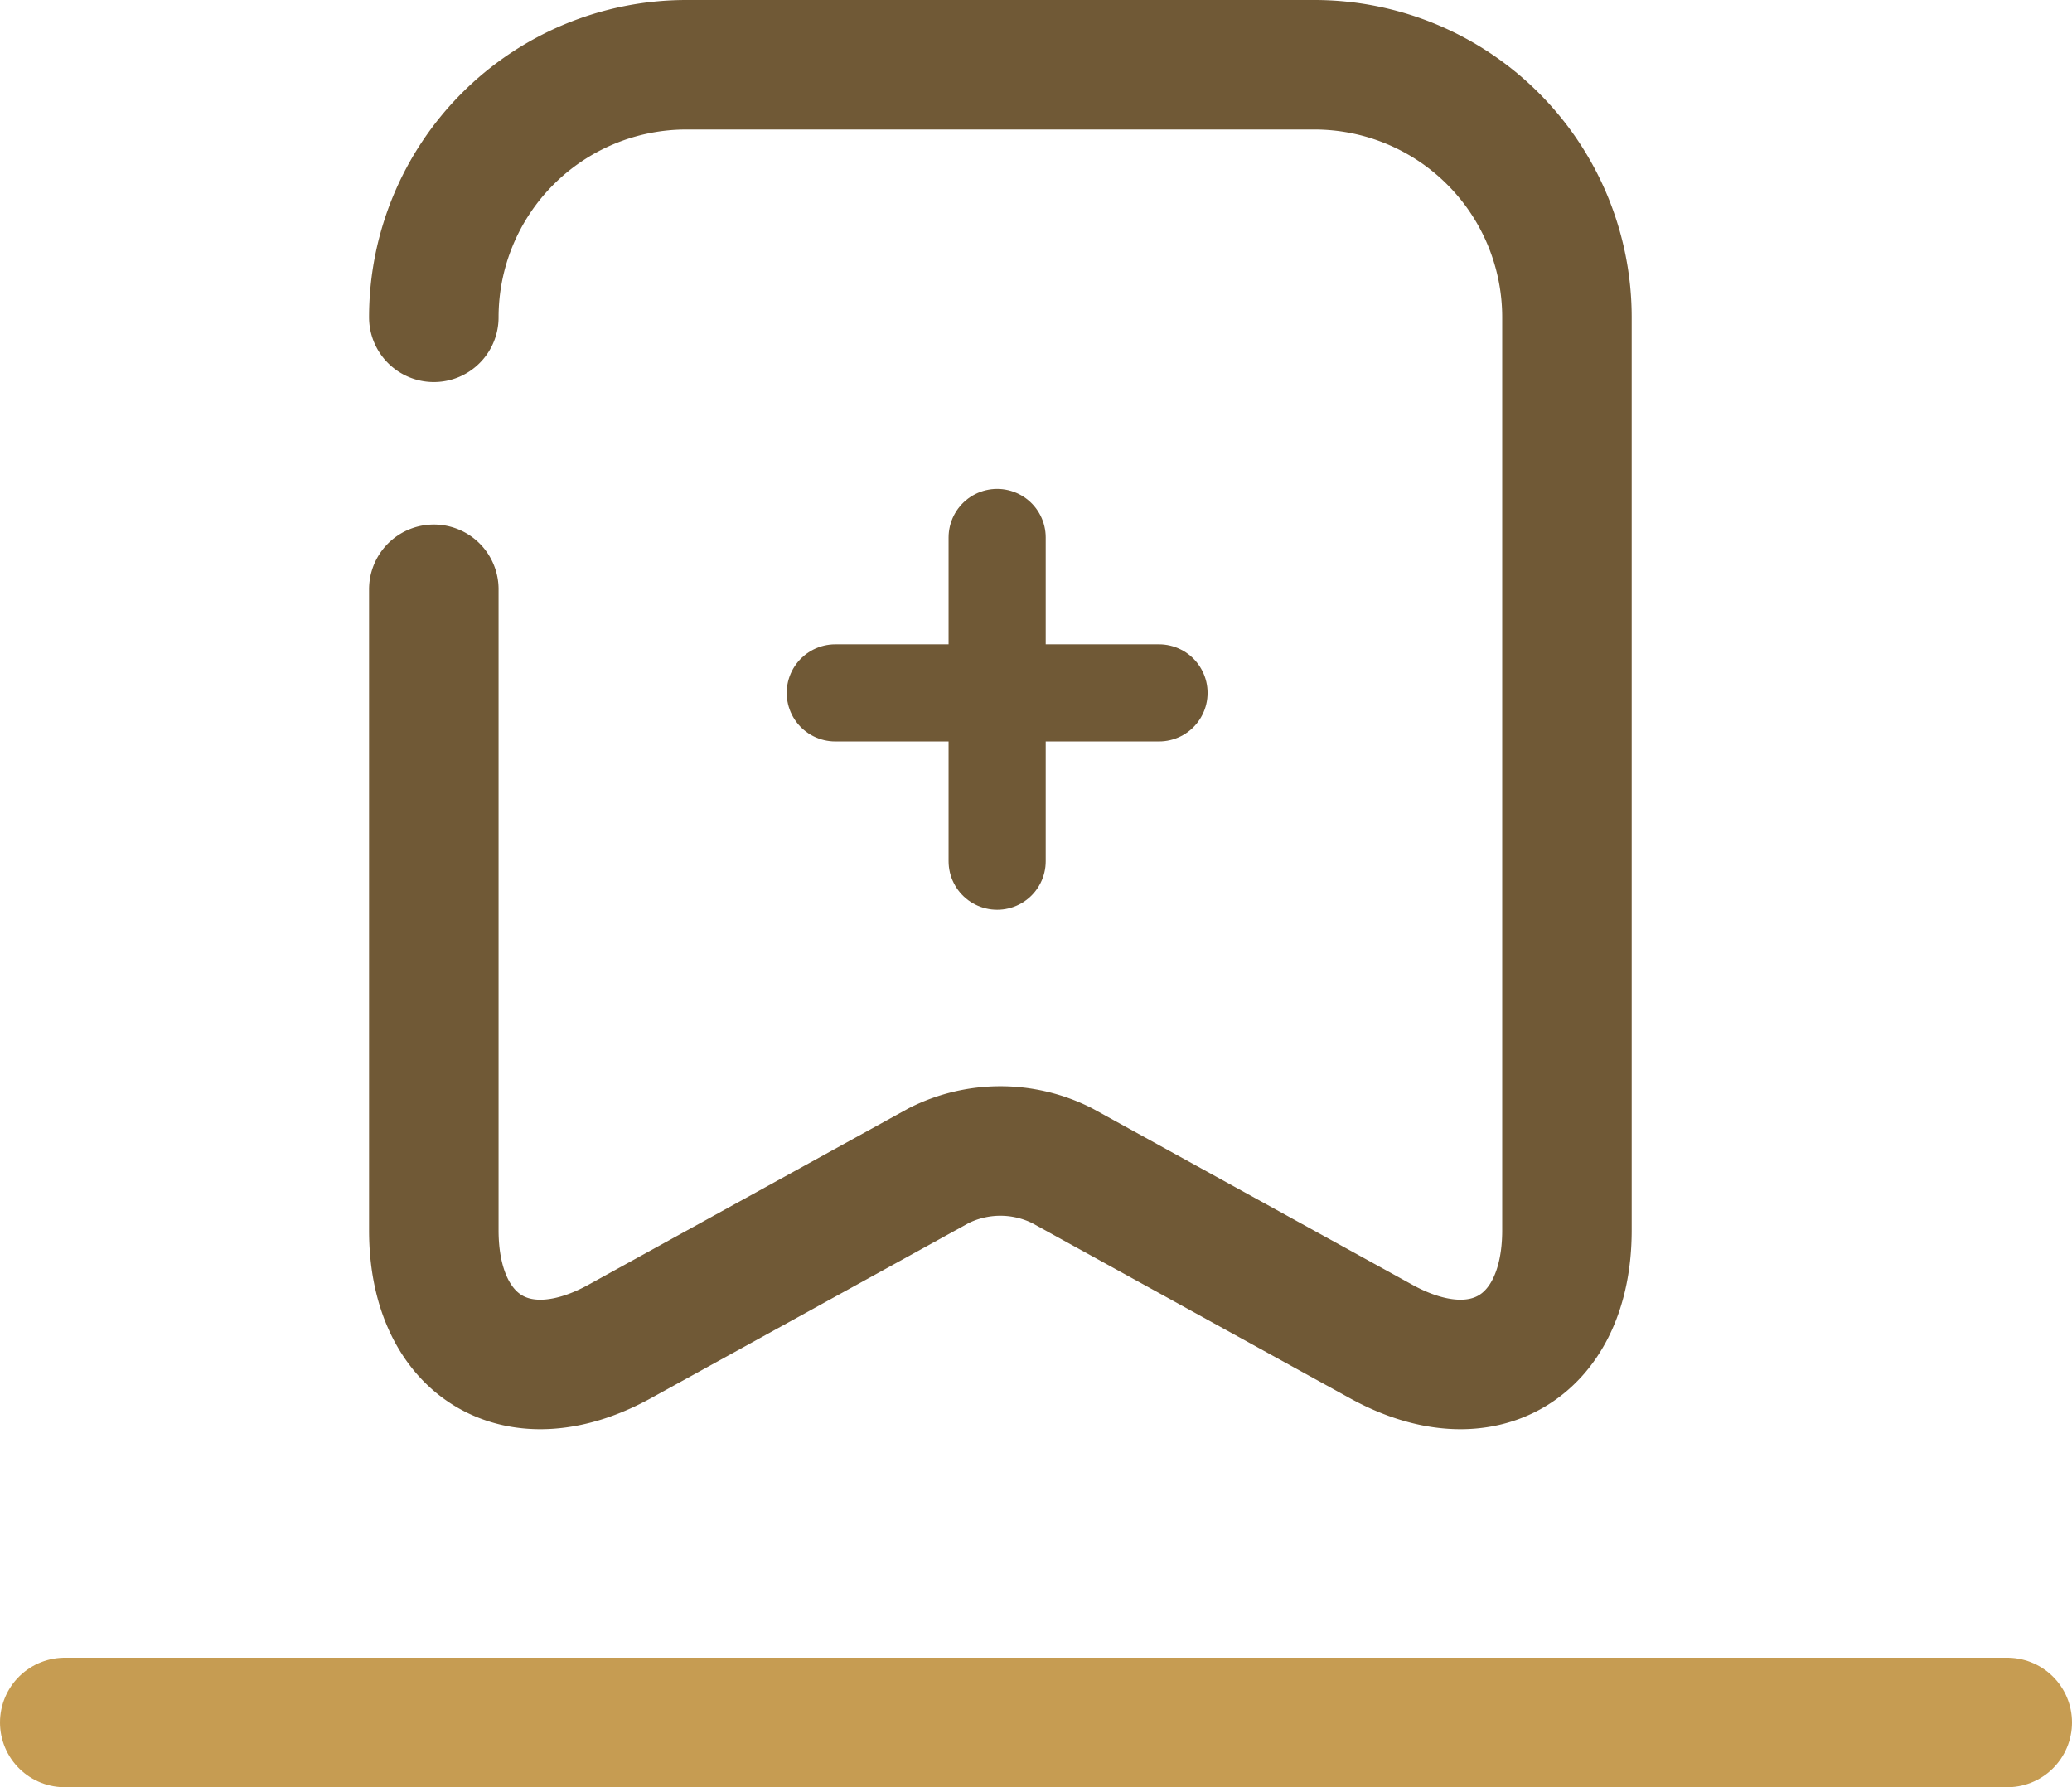 <svg xmlns="http://www.w3.org/2000/svg" width="32" height="27.6" viewBox="0 0 32 27.6">
  <g id="بنر_سفلي-01" data-name="بنر سفلي-01" transform="translate(0 -0.1)">
    <line id="Line_26" data-name="Line 26" x2="30" transform="translate(1 26.7)" fill="none" stroke="#c69c52" stroke-linecap="round" stroke-width="2"/>
    <line id="Line_27" data-name="Line 27" x1="5" transform="translate(12.9 10.8)" fill="none" stroke="#705936" stroke-linecap="round" stroke-linejoin="round" stroke-width="1.5"/>
    <line id="Line_28" data-name="Line 28" y2="5" transform="translate(15.4 8.4)" fill="none" stroke="#705936" stroke-linecap="round" stroke-linejoin="round" stroke-width="1.5"/>
    <path id="Path_225" data-name="Path 225" d="M6.7,9.2v9.9c0,1.8,1.3,2.6,2.9,1.7l4.9-2.7a2.118,2.118,0,0,1,1.9,0l4.9,2.7c1.6.9,2.9.1,2.9-1.7V5a3.9,3.9,0,0,0-3.9-3.9H10.6A3.9,3.9,0,0,0,6.7,5" fill="none" stroke="#705936" stroke-linecap="round" stroke-linejoin="round" stroke-width="2"/>
  </g>
</svg>
